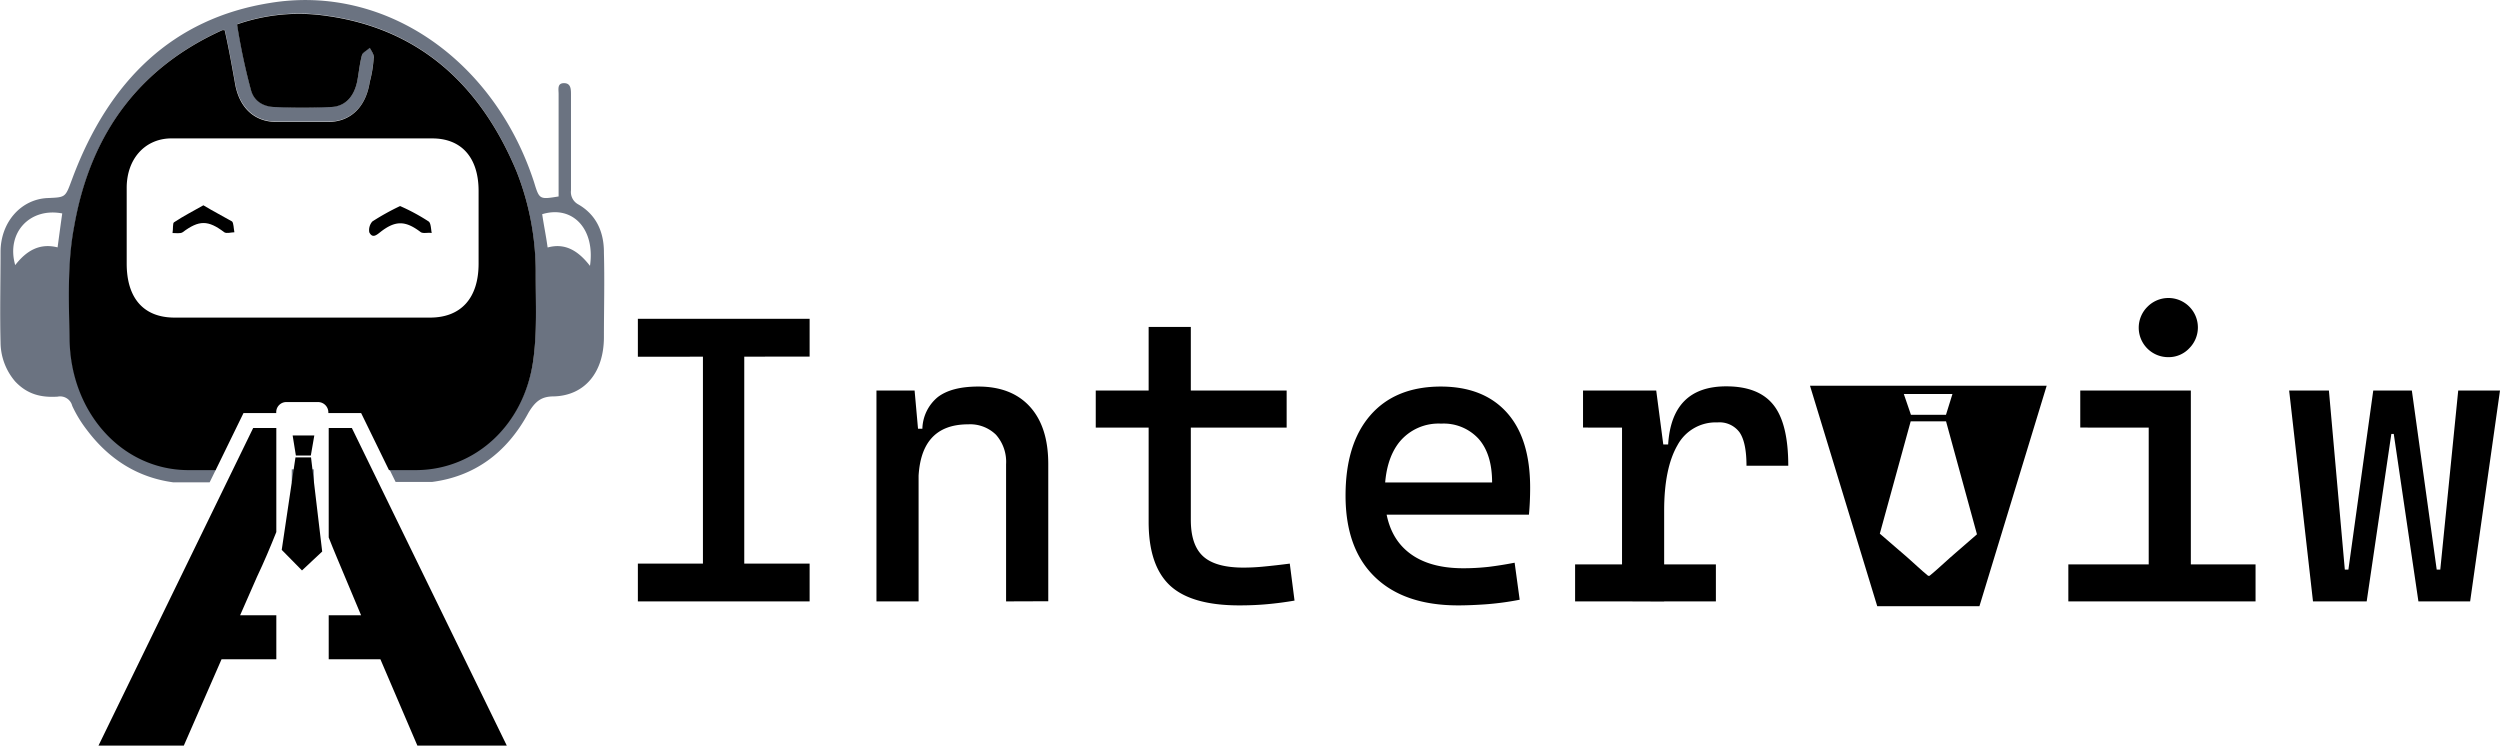 <svg id="Layer_1" data-name="Layer 1" xmlns="http://www.w3.org/2000/svg" viewBox="0 0 494.89 147.58"><defs><style>.cls-1{fill:#6b7381;}</style></defs><path d="M84.44,318.73c.31.31.31,1.38.46,2.14-.61,0-1.53.3-2,0-3.21-2.44-5-2.44-8.25,0-.45.3-1.37.15-2,.15.15-.76,0-2,.31-2.13,1.83-1.22,3.66-2.14,5.8-3.36C80.78,316.75,82.61,317.67,84.44,318.73Z" transform="translate(-38.5 -274.89)"/><path d="M123.35,318.73c.46.31.46,1.53.61,2.29-.76-.15-1.53.15-2.14-.15-3-2.29-5-2.44-8.08,0-.77.61-1.53,1.22-2.14,0a2.59,2.59,0,0,1,.61-2.14,47.52,47.52,0,0,1,5.49-3.05A39.21,39.21,0,0,1,123.35,318.73Z" transform="translate(-38.5 -274.89)"/><path d="M396.8,351.25l13.31,43.64h20.23l13.31-43.64Zm28.2,1.63L423.72,357h-6.94l-1.41-4.12Zm-.43,32.37c-1.48,1.3-2.53,2.34-4.11,3.63h-.27c-1.58-1.29-2.6-2.33-4.1-3.63l-5.47-4.72,6.11-22.23h7l6.12,22.36Z" transform="translate(-38.5 -274.89)"/><polygon class="cls-1" points="62.13 95.5 62.11 92.91 57.75 92.91 57.75 95.5 62.13 95.5"/><path class="cls-1" d="M152.9,315.31a2.78,2.78,0,0,1-1.37-2.75V293.64c0-1.07,0-2.29-1.38-2.29s-1.07,1.22-1.07,2.14v20.29c-3.81.62-3.81.62-4.88-2.89-7.93-24.27-29.6-39.22-52.34-35.4-18.92,3.05-31.73,15.1-39.06,34.79-1.37,3.66-1.22,3.66-4.73,3.81-5.34.15-9.46,4.73-9.46,10.68s-.15,11.9,0,17.85a12,12,0,0,0,2.9,7.79c2.44,2.59,5.19,3.2,8.39,3a2.47,2.47,0,0,1,2.9,1.83A24.63,24.63,0,0,0,55.7,360c4.58,6.1,10.38,9.46,17.09,10.37H80l1.27-2.59H75.54c-13-.15-23-11.44-23.19-25.94-.16-7.48-.46-15.11.91-22.28,3.36-18.92,13.43-31.58,29.3-38.75H83c.77,3.35,1.38,6.86,2,10.22.76,5,3.81,7.93,8.24,7.93h10.22c4.43,0,7.48-2.9,8.24-7.93a23.25,23.25,0,0,0,.76-4.73c.16-.61-.45-1.37-.76-2-.46.45-1.37.91-1.52,1.37-.46,1.68-.62,3.36-.92,5-.61,3.36-2.44,5.34-5.49,5.34-3.67.16-7.18.16-10.68,0-2.29,0-4.28-1.06-4.89-3.35a121.85,121.85,0,0,1-2.74-13,37.08,37.08,0,0,1,17.7-1.68c17.54,2.44,30.06,12.82,37.53,30.67a54,54,0,0,1,3.82,20.45c0,5.64.3,11.44-.46,17.09-1.83,12.66-11.44,21.36-22.89,21.51h-5.62l1.27,2.59h7.25c8.09-1.06,14.65-5.49,19.07-13.73,1.38-2.29,2.6-3.2,5-3.2,6.1-.16,9.92-4.73,9.92-11.75,0-5.5.15-11.14,0-16.63C158.09,320.65,156.41,317.29,152.9,315.31Zm-103,8.55c-3.66-.92-6.25.76-8.39,3.51-1.83-6.41,2.9-11.45,9.31-10.23C50.51,319.28,50.21,321.57,49.9,323.86Zm97,0c-.31-2.29-.76-4.43-1.07-6.57,6-1.83,10.53,2.9,9.46,10.23C153.05,324.62,150.46,322.94,147,323.86Z" transform="translate(-38.5 -274.89)"/><path d="M103.57,396.69v8.7h16.79v-8.7Zm-27.61,0v8.7H93.2v-8.7Zm32.19-37.08h-4.58v21.67c1.07,2.75,2.14,5.19,3.21,7.78l3.2,7.63,3.82,8.7,7.32,17.09h17.7ZM58,422.48H74.89l7.47-17.09,3.67-8.7,3.35-7.63c1.38-2.9,2.6-5.8,3.82-8.85v-20.6H88.62Z" transform="translate(-38.5 -274.89)"/><path d="M164.77,345.51V338h34v7.48Zm0,48.43v-7.48h34v7.48Zm12.88,0V338h8.18v55.91Z" transform="translate(-38.5 -274.89)"/><path d="M212,393.94V352.2h7.55l.79,8.82v32.92Zm25.66,0V366.78a8.08,8.08,0,0,0-2-5.83,7.31,7.31,0,0,0-5.52-2.06q-9.82,0-9.84,11.58l-2.44-10.71h3.23a8.38,8.38,0,0,1,3.07-6.28c1.81-1.37,4.46-2.07,8-2.07q6.6,0,10.23,4c2.42,2.68,3.62,6.45,3.62,11.34v27.16Z" transform="translate(-38.5 -274.89)"/><path d="M255.41,359.53V352.2H293.2v7.33Zm10.47,14.73V339.61h8.35v34.65Zm17.95,20.47q-9.48,0-13.72-3.93c-2.82-2.64-4.23-6.83-4.23-12.61V371.1h8.35v6.7c0,3.31.8,5.71,2.42,7.2s4.27,2.25,8,2.25a41.11,41.11,0,0,0,4.17-.22c1.48-.14,3.15-.33,5-.57l.94,7.32c-1.84.32-3.63.55-5.38.71S285.81,394.73,283.83,394.73Z" transform="translate(-38.5 -274.89)"/><path d="M327.15,394.73q-10.68,0-16.48-5.62c-3.87-3.74-5.81-9.1-5.81-16.12q0-10.25,4.92-15.9t13.9-5.68q8.46,0,13.09,5.13t4.63,14.88c0,1.91-.08,3.7-.24,5.35H311.87V370.4h22c0-3.76-.89-6.63-2.68-8.65a9.37,9.37,0,0,0-7.4-3,10,10,0,0,0-8.25,3.62q-2.92,3.63-2.93,10.24,0,7.25,4,11t11.48,3.77a45.58,45.58,0,0,0,5.12-.28c1.68-.21,3.39-.48,5.12-.82l1,7.33a57,57,0,0,1-6.77.91C330.53,394.66,328.72,394.73,327.15,394.73Z" transform="translate(-38.5 -274.89)"/><path d="M350.3,393.94v-7.32h27.87v7.32Zm1.57-34.41V352.2h13.94l.79,7.33Zm7.72,34.41V352.2h6.77l1.57,12v29.77Zm8.34-18-2.43-13.06h3.22c.47-7.66,4.31-11.51,11.5-11.51q6.45,0,9.37,3.71c1.94,2.46,2.91,6.46,2.91,12h-8.27q0-4.56-1.35-6.57a4.92,4.92,0,0,0-4.39-2,8.59,8.59,0,0,0-7.94,4.54Q367.93,367.61,367.93,376Z" transform="translate(-38.5 -274.89)"/><path d="M447.94,393.94v-7.32h16.69v7.32Zm2.36-34.41V352.2h21.89v7.33Zm17.45-13.94a5.83,5.83,0,0,1-4.12-10,5.83,5.83,0,0,1,8.25,8.24A5.57,5.57,0,0,1,467.75,345.59Zm-3.9,48.35V354.57h8.34v39.37Zm7.55,0v-7.32H485v7.32Z" transform="translate(-38.5 -274.89)"/><path d="M496.37,393.94l-4.72-41.74h7.87l3.15,35.44h.71l4.92-35.44h7.64l-3.51,8.59h-.55L507,393.94Zm20.87,0-4.88-33.15h-.63l-3.43-8.59h7.64l4.92,35.44h.71l3.55-35.44h8.27l-5.91,41.74Z" transform="translate(-38.5 -274.89)"/><path d="M144.54,329.21a54.09,54.09,0,0,0-3.82-20.47c-7.48-17.87-20-28.26-37.57-30.7a37.16,37.16,0,0,0-17.72,1.68,122.06,122.06,0,0,0,2.75,13c.61,2.29,2.6,3.36,4.89,3.36,3.51.15,7,.15,10.69,0,3,0,4.89-2,5.5-5.34.3-1.68.46-3.36.91-5,.16-.46,1.07-.92,1.53-1.38.31.61.92,1.38.77,2a23.25,23.25,0,0,1-.77,4.73c-.76,5-3.82,7.94-8.25,7.94H93.22c-4.43,0-7.49-2.9-8.25-7.94-.61-3.36-1.22-6.87-2-10.23h-.45c-15.89,7.18-26,19.85-29.33,38.79-1.38,7.18-1.07,14.82-.92,22.3.16,14.51,10.24,25.81,23.22,26h5.7l5.51-11.29h6.48v-.18a2,2,0,0,1,2-2h6.32a2.05,2.05,0,0,1,2,2.05v.13h6.49l5.51,11.29h5.61c11.46-.16,21.08-8.86,22.92-21.54C144.85,340.66,144.54,334.86,144.54,329.21Zm-11.3-2.14c0,6.87-3.51,10.69-9.62,10.69H73.06c-6.11,0-9.48-3.82-9.48-10.69v-15c0-5.65,3.52-9.62,8.56-9.78h51.93c5.81,0,9.17,3.82,9.17,10.39Z" transform="translate(-38.5 -274.89)"/><polygon points="55.77 108.85 58.49 90.55 61.57 90.55 63.78 109.18 59.78 112.92 55.77 108.85"/><polygon points="61.53 90.18 58.57 90.18 57.93 86.2 62.22 86.2 61.53 90.18"/></svg>